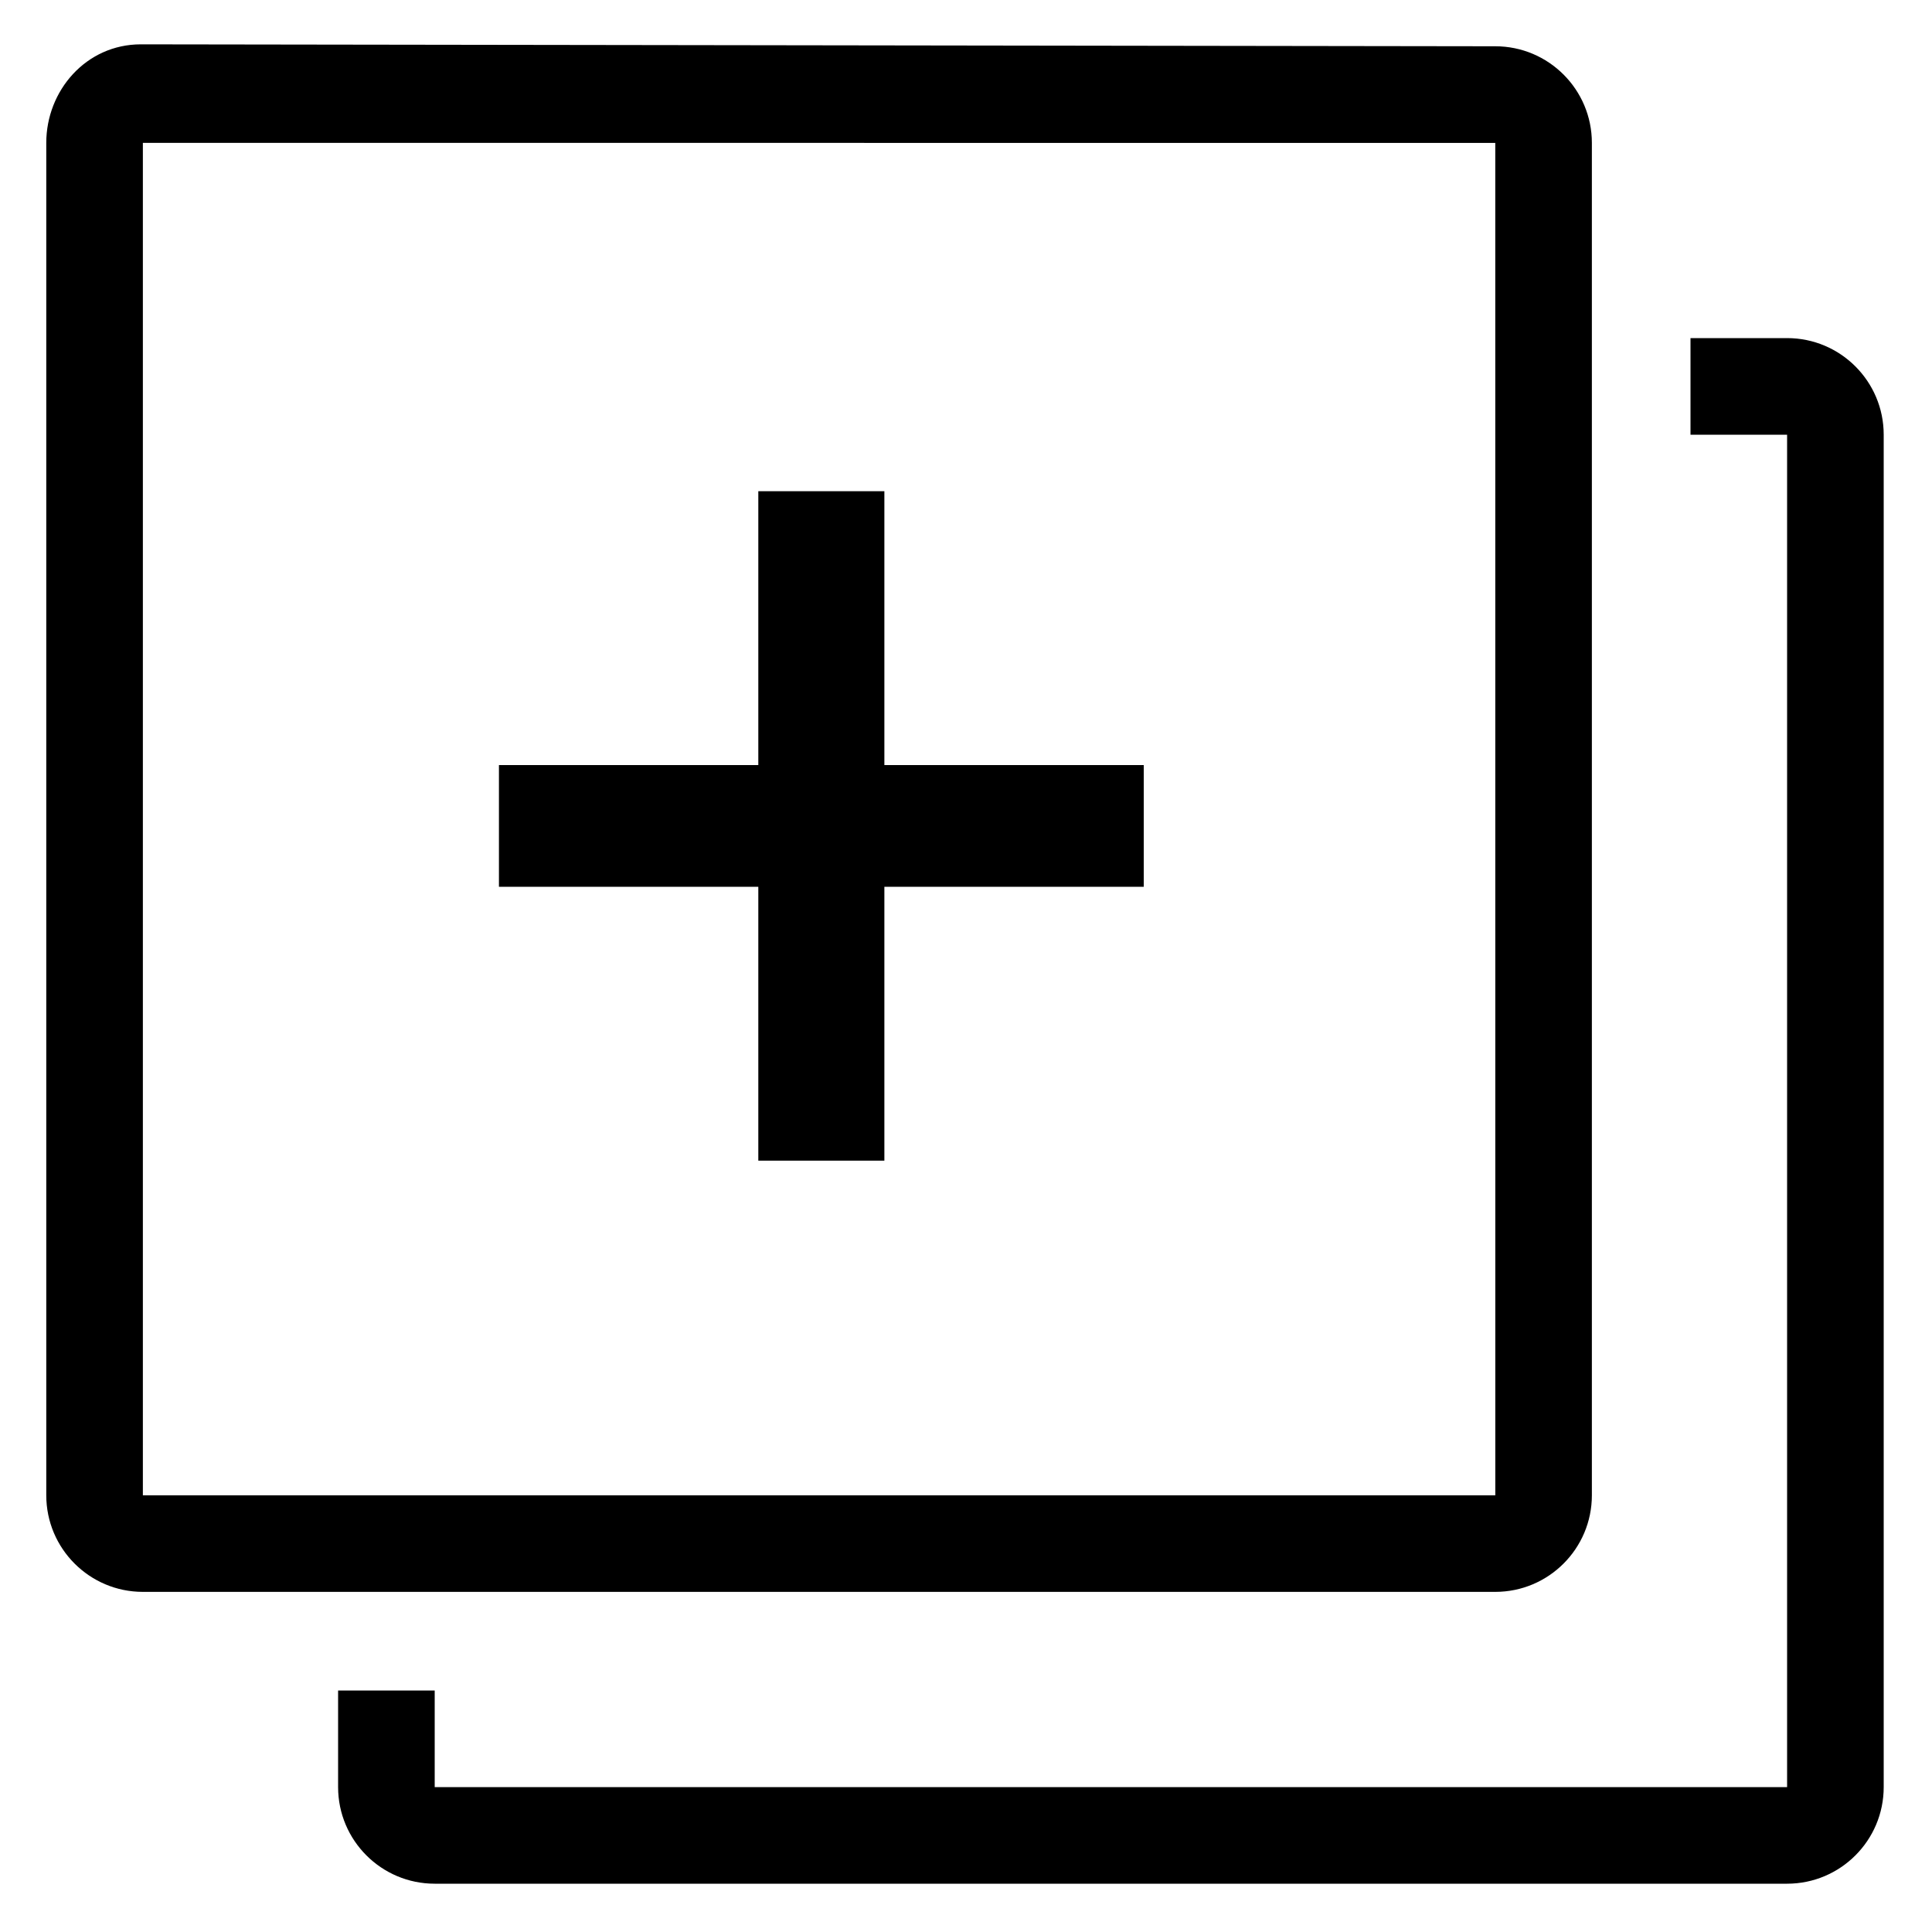 <svg xmlns="http://www.w3.org/2000/svg" width="20" height="20" viewBox="0 0 20 20" fill="#000" version="1.1">
  <path d="m 7.85,12.015 h 1.305 V 9.18 H 11.84 V 7.92 H 9.155 V 5.085 h -1.305 V 7.92 h -2.685 v 1.26 h 2.685 z"/>
  <path fill-rule="evenodd" clip-rule="evenodd" d="m 3.5,17.5 v 1 c 0,0.552 0.448,1 1,1 h 14 c 0.552,0 1,-0.448 1,-1 v -14 c 0,-0.552 -0.448,-1 -1,-1 h -1 v 1 h 1 v 14 h -14 v -1 z" />
  <path fill-rule="evenodd" clip-rule="evenodd" d="M 1.458,0.459 C 0.891,0.459 0.479,0.938 0.479,1.479 v 14 c 0,0.552 0.448,1 1,1 H 15.479 c 0.552,0 1,-0.448 1,-1 V 1.479 c 0,-0.552 -0.448,-1 -1,-1 M 1.479,1.479 l 14,3.815e-4 3.81e-4,14 H 1.479 z" />
</svg>
